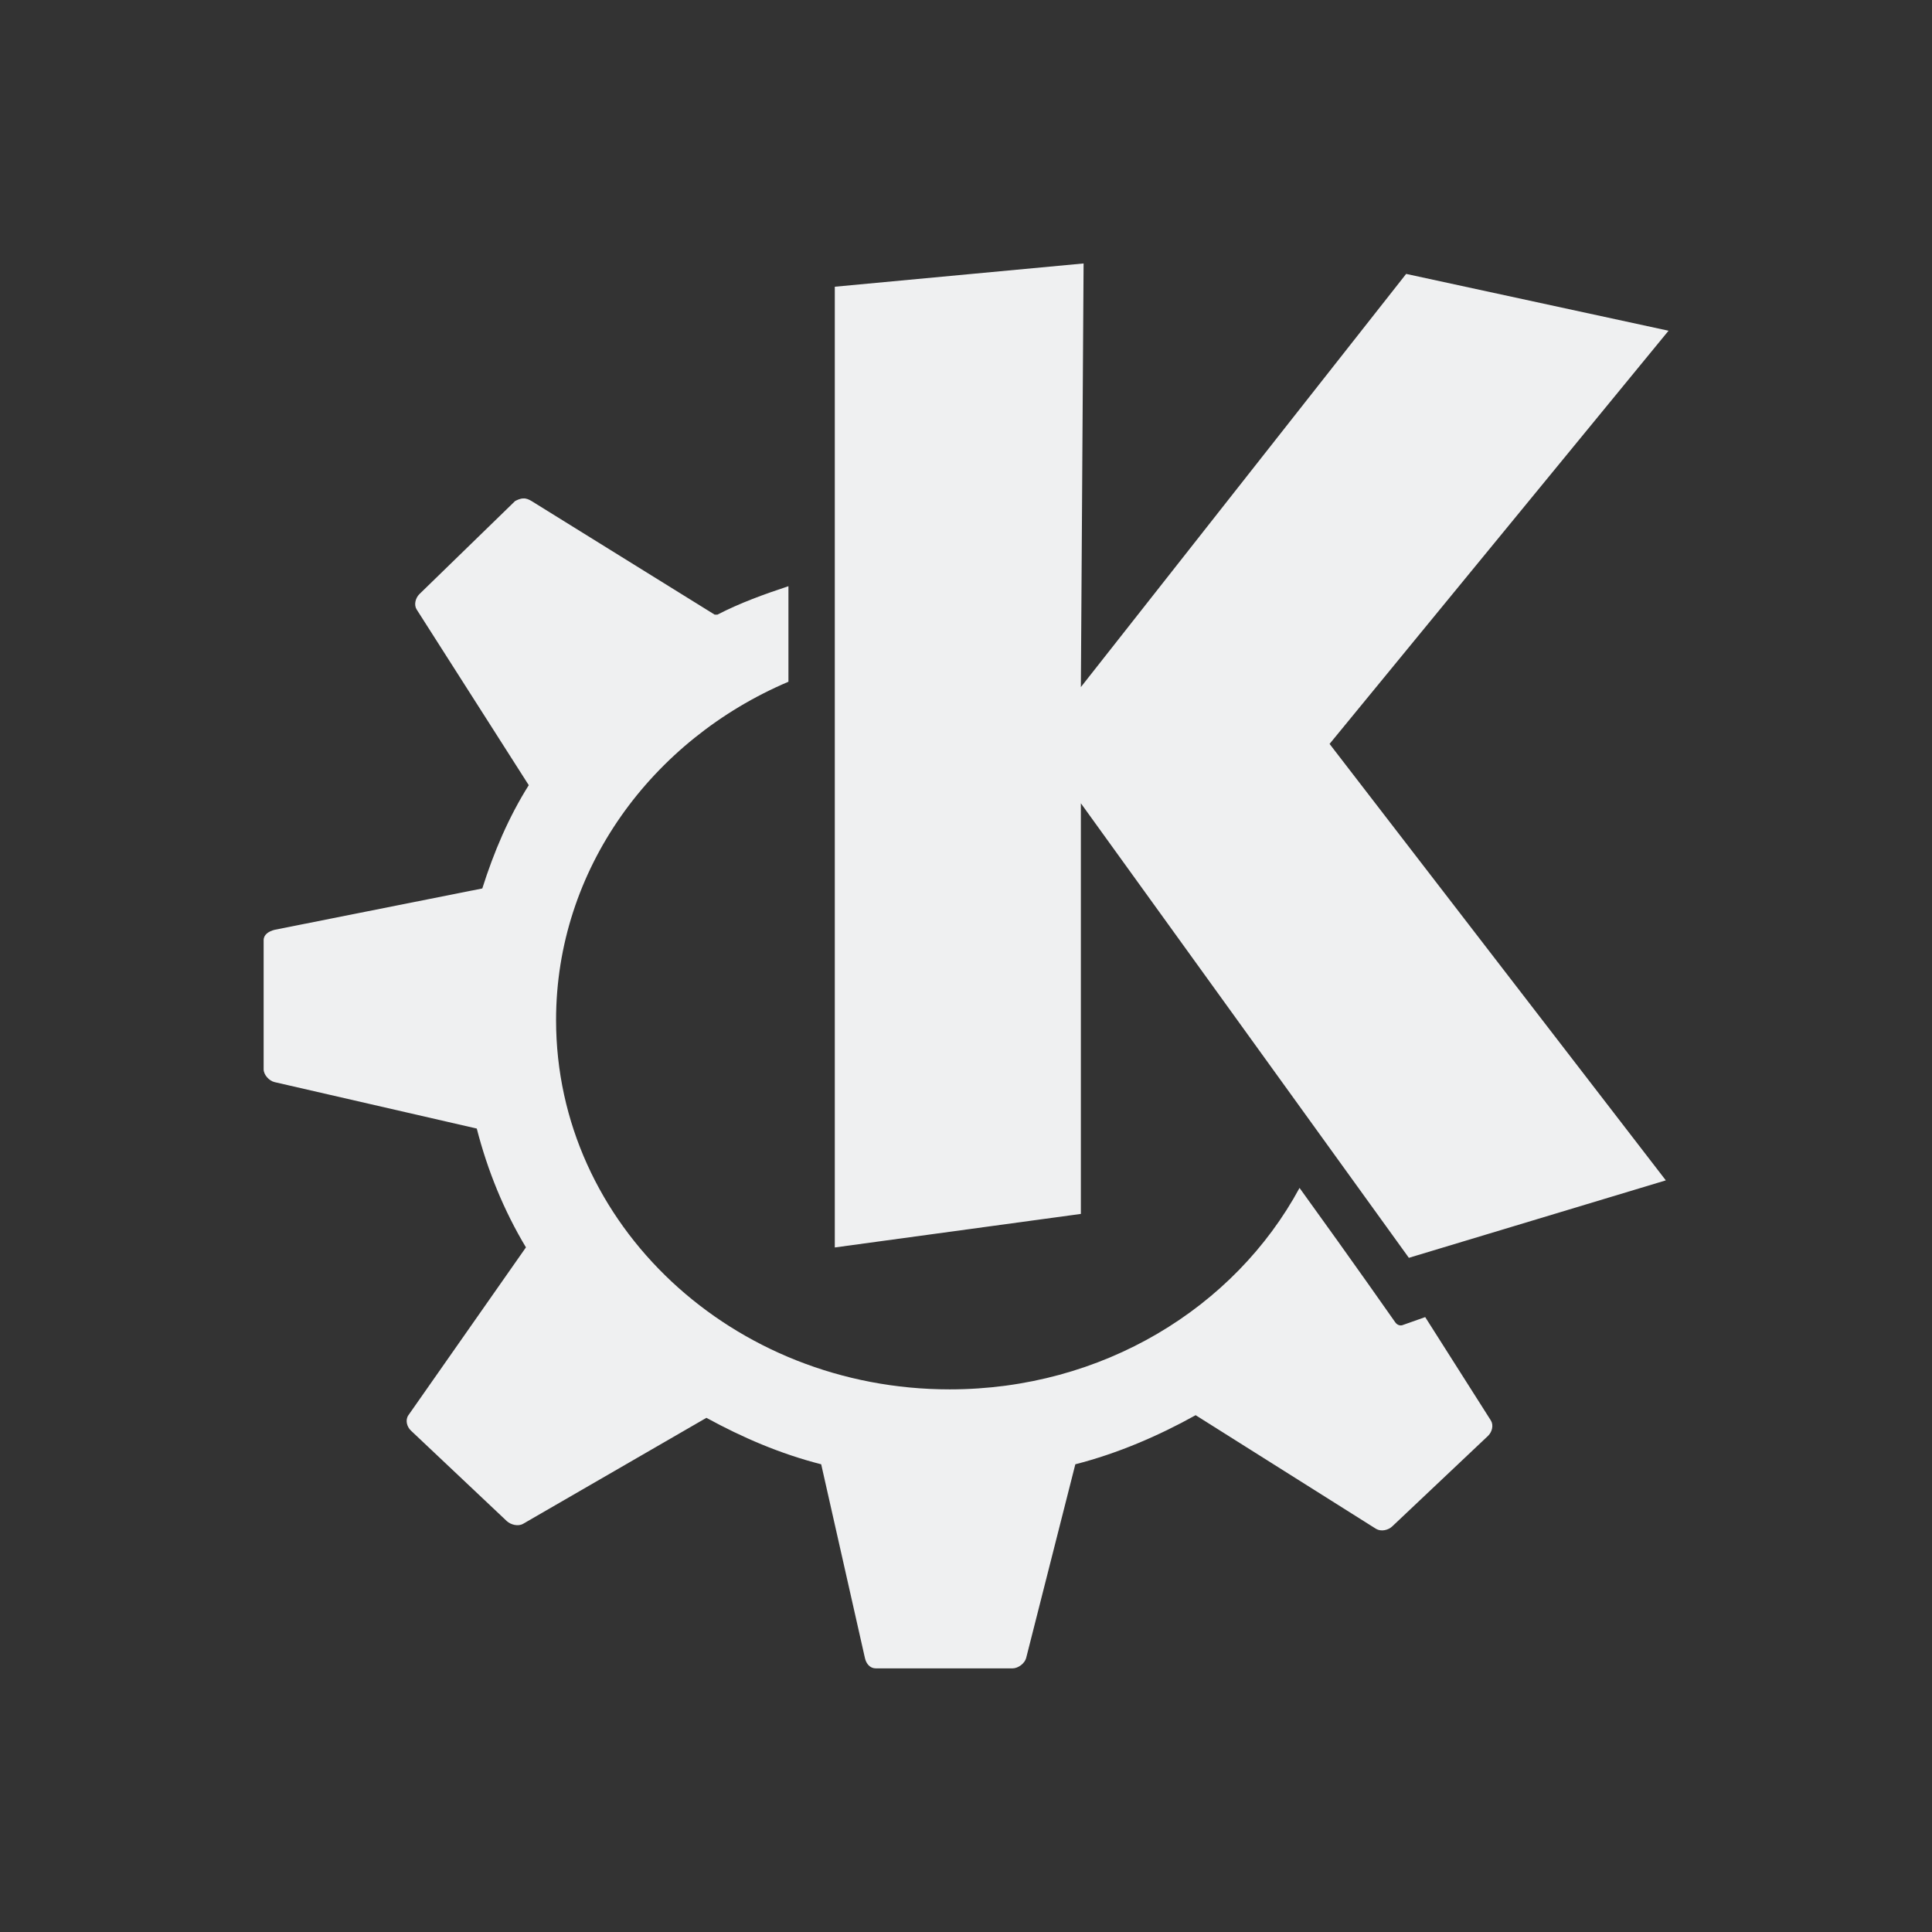 <svg viewBox="0 0 22 22" xmlns="http://www.w3.org/2000/svg"><rect x="0" y="0" width="22" height="22" fill="#333333" stroke="none"/><path d="m12.339 1033.362-2.833.265v10.94l2.802-.382v-4.676l3.735 5.176 2.926-.882-3.829-4.97 3.86-4.705-2.988-.647-3.704 4.705.031-4.823zm-6.381 2.676c-.032 0-.07.017-.093.03l-1.089 1.059c-.046.046-.065.123-.031.176l1.276 2c-.229.364-.398.762-.529 1.176l-2.366.471c-.066.017-.124.054-.124.118v1.47c0 .062.061.131.124.146l2.303.529c.123.479.309.935.56 1.353l-1.339 1.912c-.037.054-.018.131.031.176l1.09 1.029c.046.042.13.064.187.03l2.086-1.206c.41.224.84.41 1.307.529l.498 2.206c.014.064.057.118.124.118h1.556c.066 0 .14-.057.156-.118l.56-2.206c.482-.123.95-.325 1.37-.559l2.054 1.294c.057.034.139.017.187-.03l1.089-1.029c.047-.046.065-.123.031-.176l-.747-1.176-.249.088c-.036.017-.073 0-.093-.03 0 0-.471-.674-1.089-1.529-.74 1.368-2.247 2.294-3.984 2.294-2.469 0-4.482-1.873-4.482-4.205 0-1.716 1.091-3.192 2.646-3.853v-1.088c-.283.094-.549.19-.809.324-0 0-.03 0-.031 0l-2.086-1.294c-.028-.017-.062-.032-.093-.029z" fill="#eff0f1" transform="translate(0 -1030.362)"/></svg>